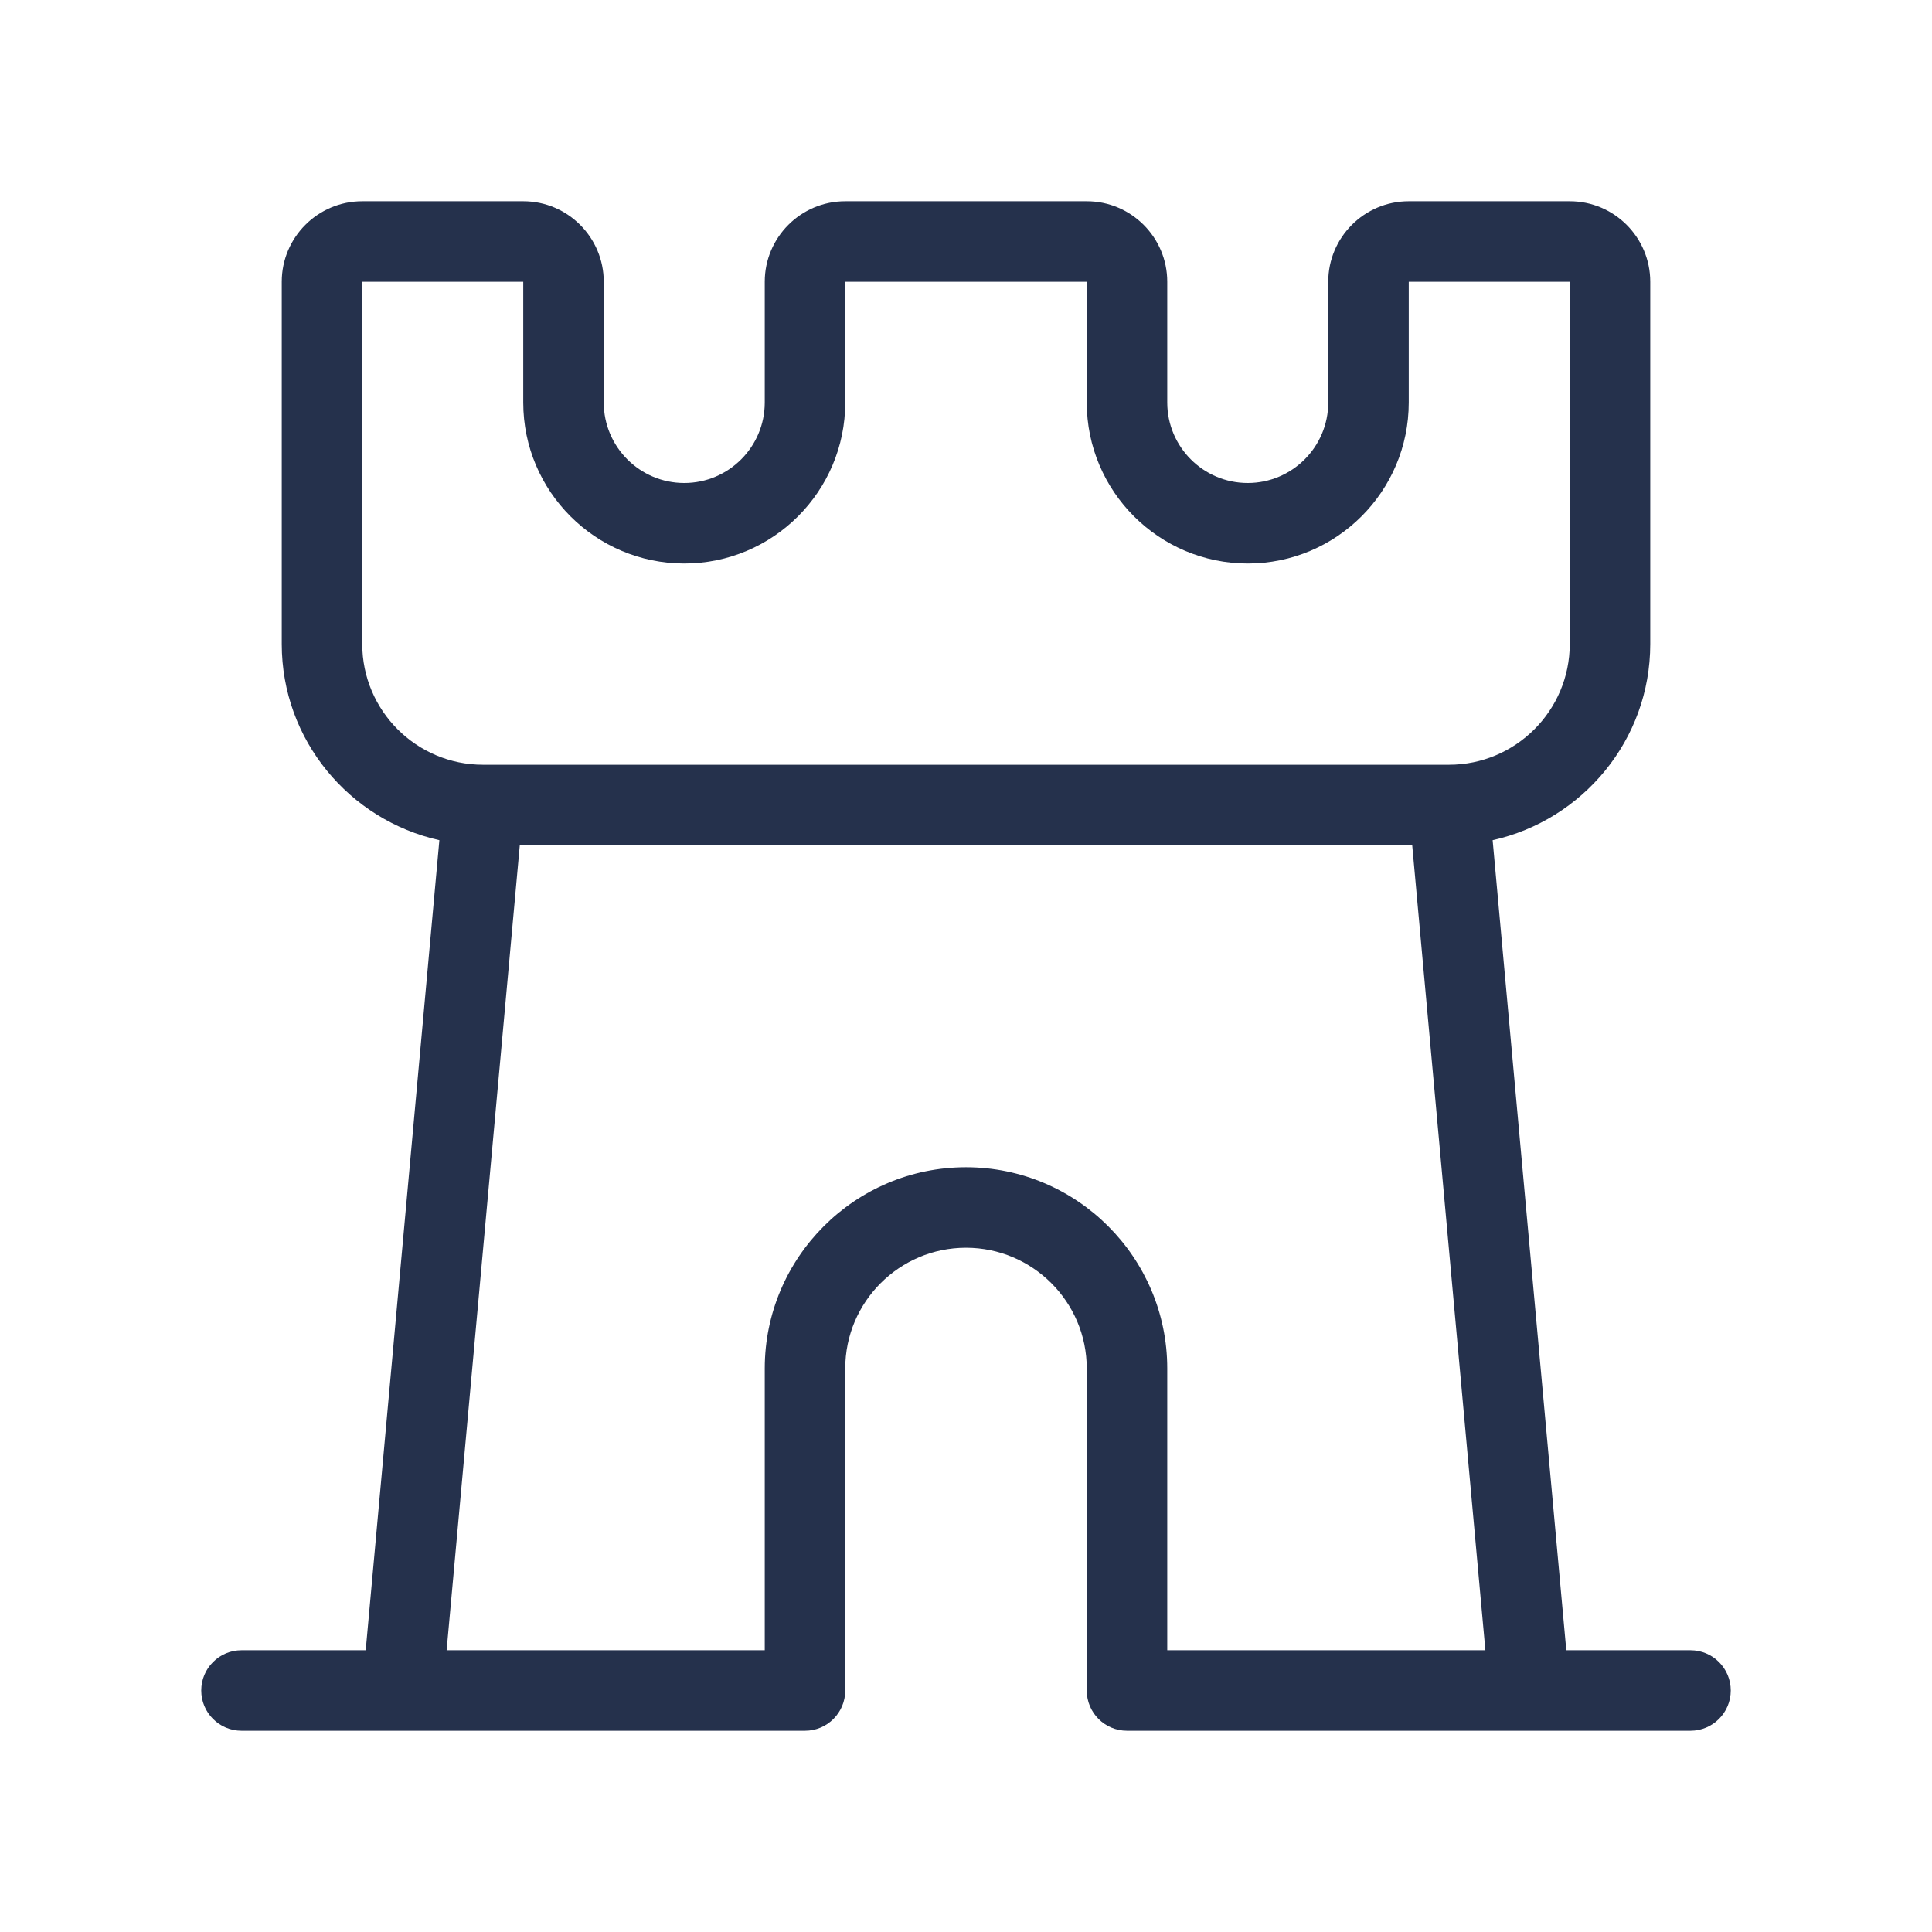 <svg width="24" height="24" viewBox="0 0 24 24" fill="none" xmlns="http://www.w3.org/2000/svg">
<path d="M21 20.5H19.457L18.542 10.437C19.66 10.188 20.5 9.192 20.5 8V3.5C20.5 2.949 20.052 2.5 19.5 2.5H17.5C16.948 2.5 16.5 2.949 16.5 3.5V5C16.5 5.551 16.052 6 15.5 6C14.948 6 14.5 5.551 14.5 5V3.5C14.5 2.949 14.052 2.5 13.5 2.5H10.5C9.948 2.5 9.5 2.949 9.5 3.5V5C9.5 5.551 9.052 6 8.5 6C7.948 6 7.5 5.551 7.5 5V3.5C7.5 2.949 7.052 2.5 6.5 2.5H4.5C3.948 2.5 3.5 2.949 3.5 3.5V8C3.5 9.192 4.34 10.188 5.458 10.437L4.543 20.5H3C2.724 20.5 2.5 20.724 2.5 21C2.5 21.276 2.724 21.5 3 21.5H10C10.276 21.5 10.5 21.276 10.5 21V17C10.5 16.173 11.173 15.5 12 15.5C12.827 15.5 13.5 16.173 13.5 17V21C13.5 21.276 13.724 21.5 14 21.5H21C21.276 21.5 21.5 21.276 21.5 21C21.5 20.724 21.276 20.5 21 20.5ZM4.5 8V3.5H6.5V5C6.5 6.103 7.397 7 8.5 7C9.603 7 10.5 6.103 10.5 5V3.5H13.5V5C13.5 6.103 14.397 7 15.5 7C16.603 7 17.5 6.103 17.5 5V3.5H19.5V8C19.5 8.827 18.827 9.5 18 9.5H6C5.173 9.5 4.5 8.827 4.5 8ZM18.43 20.5H14.5V17C14.5 15.622 13.379 14.5 12 14.5C10.621 14.5 9.5 15.622 9.5 17V20.5H5.57H5.548L6.457 10.5H17.543L18.452 20.5H18.43Z" fill="#25314C"/>
</svg>
